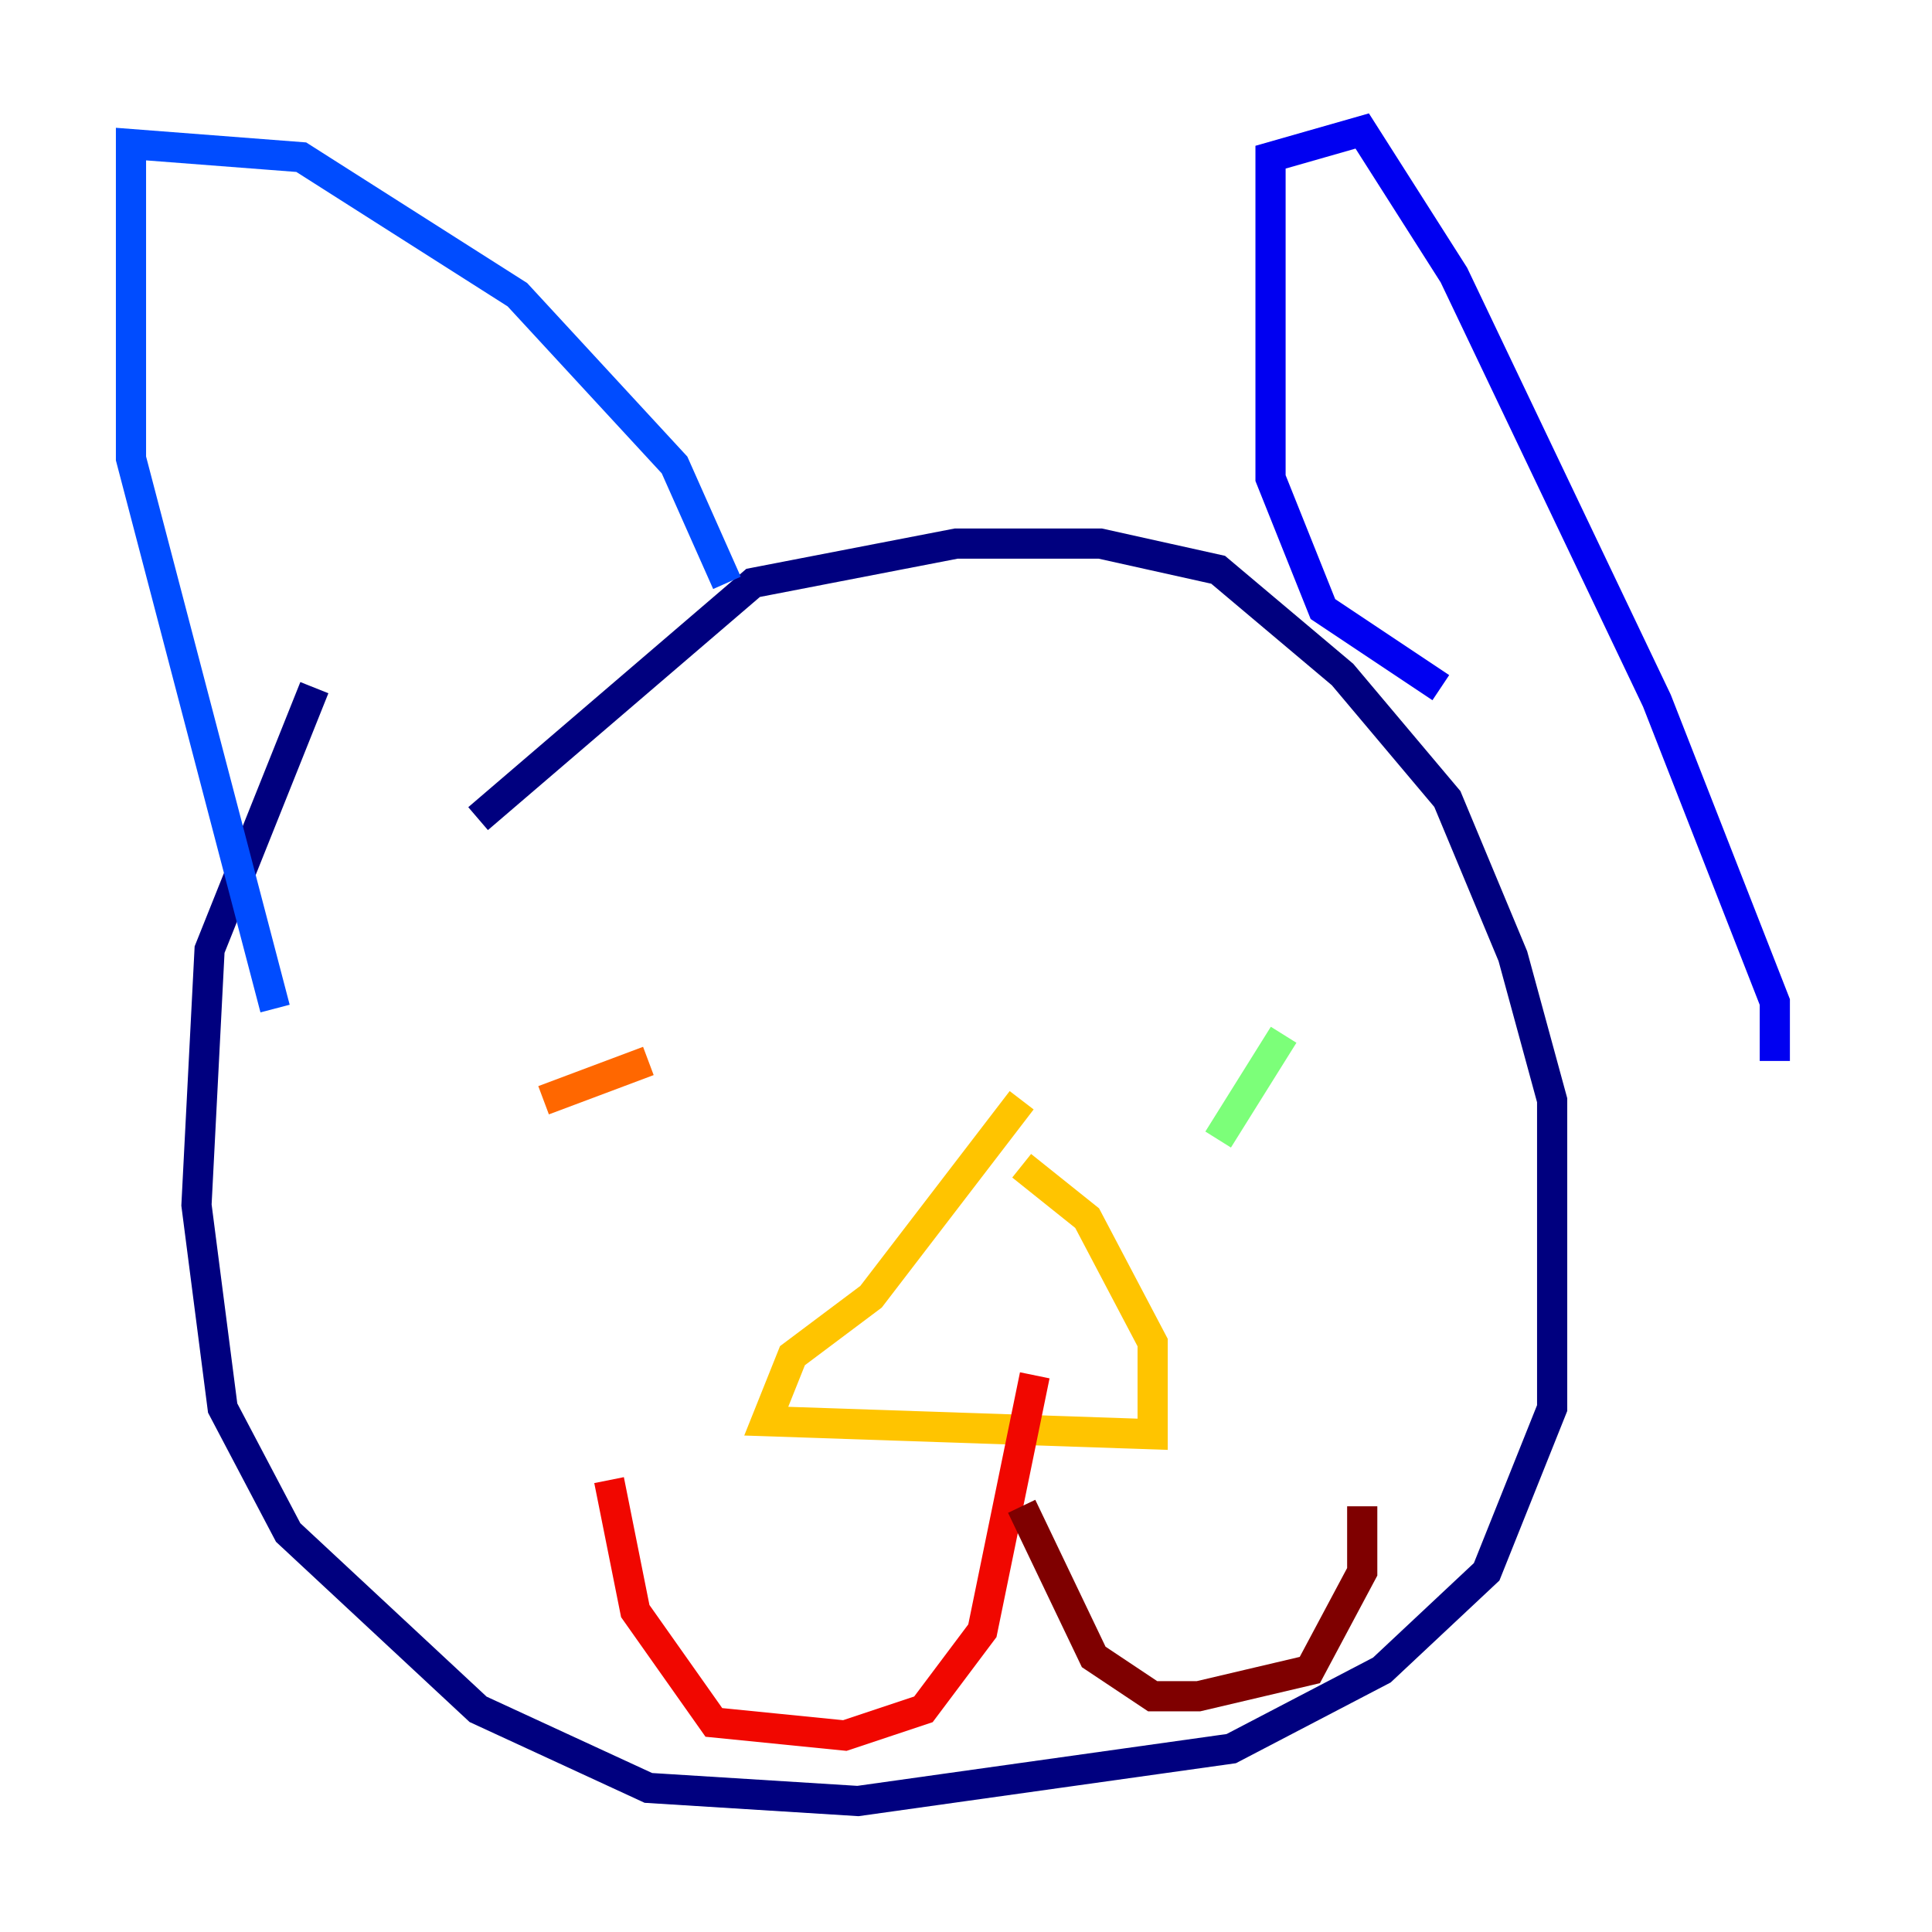 <?xml version="1.0" encoding="utf-8" ?>
<svg baseProfile="tiny" height="128" version="1.2" viewBox="0,0,128,128" width="128" xmlns="http://www.w3.org/2000/svg" xmlns:ev="http://www.w3.org/2001/xml-events" xmlns:xlink="http://www.w3.org/1999/xlink"><defs /><polyline fill="none" points="31.675,54.237 49.898,38.617 63.349,36.014 72.895,36.014 80.705,37.749 88.949,44.691 95.891,52.936 100.231,63.349 102.834,72.895 102.834,93.288 98.495,104.136 91.552,110.644 81.573,115.851 56.841,119.322 42.956,118.454 31.675,113.248 19.091,101.532 14.752,93.288 13.017,79.837 13.885,62.915 20.827,45.559" stroke="#00007f" stroke-width="2" /><polyline fill="none" points="95.458,45.559 87.647,40.352 84.176,31.675 84.176,10.414 90.251,8.678 96.325,18.224 109.776,46.427 117.586,66.386 117.586,70.291" stroke="#0000f1" stroke-width="2" /><polyline fill="none" points="48.163,38.617 44.691,30.807 34.278,19.525 19.959,10.414 8.678,9.546 8.678,30.373 18.224,66.82" stroke="#004cff" stroke-width="2" /><polyline fill="none" points="82.441,65.085 82.441,65.085" stroke="#00b0ff" stroke-width="2" /><polyline fill="none" points="45.559,70.291 45.559,70.291" stroke="#29ffcd" stroke-width="2" /><polyline fill="none" points="85.044,68.556 80.705,75.498" stroke="#7cff79" stroke-width="2" /><polyline fill="none" points="47.295,64.217 47.295,64.217" stroke="#cdff29" stroke-width="2" /><polyline fill="none" points="67.688,72.895 57.709,85.912 52.502,89.817 50.766,94.156 76.366,95.024 76.366,88.949 72.027,80.705 67.688,77.234" stroke="#ffc400" stroke-width="2" /><polyline fill="none" points="42.956,70.291 36.014,72.895" stroke="#ff6700" stroke-width="2" /><polyline fill="none" points="68.556,91.119 65.085,108.041 61.18,113.248 55.973,114.983 47.295,114.115 42.088,106.739 40.352,98.061" stroke="#f10700" stroke-width="2" /><polyline fill="none" points="67.688,99.797 72.461,109.776 76.366,112.38 79.403,112.38 86.78,110.644 90.251,104.136 90.251,99.797" stroke="#7f0000" stroke-width="2" /></svg>